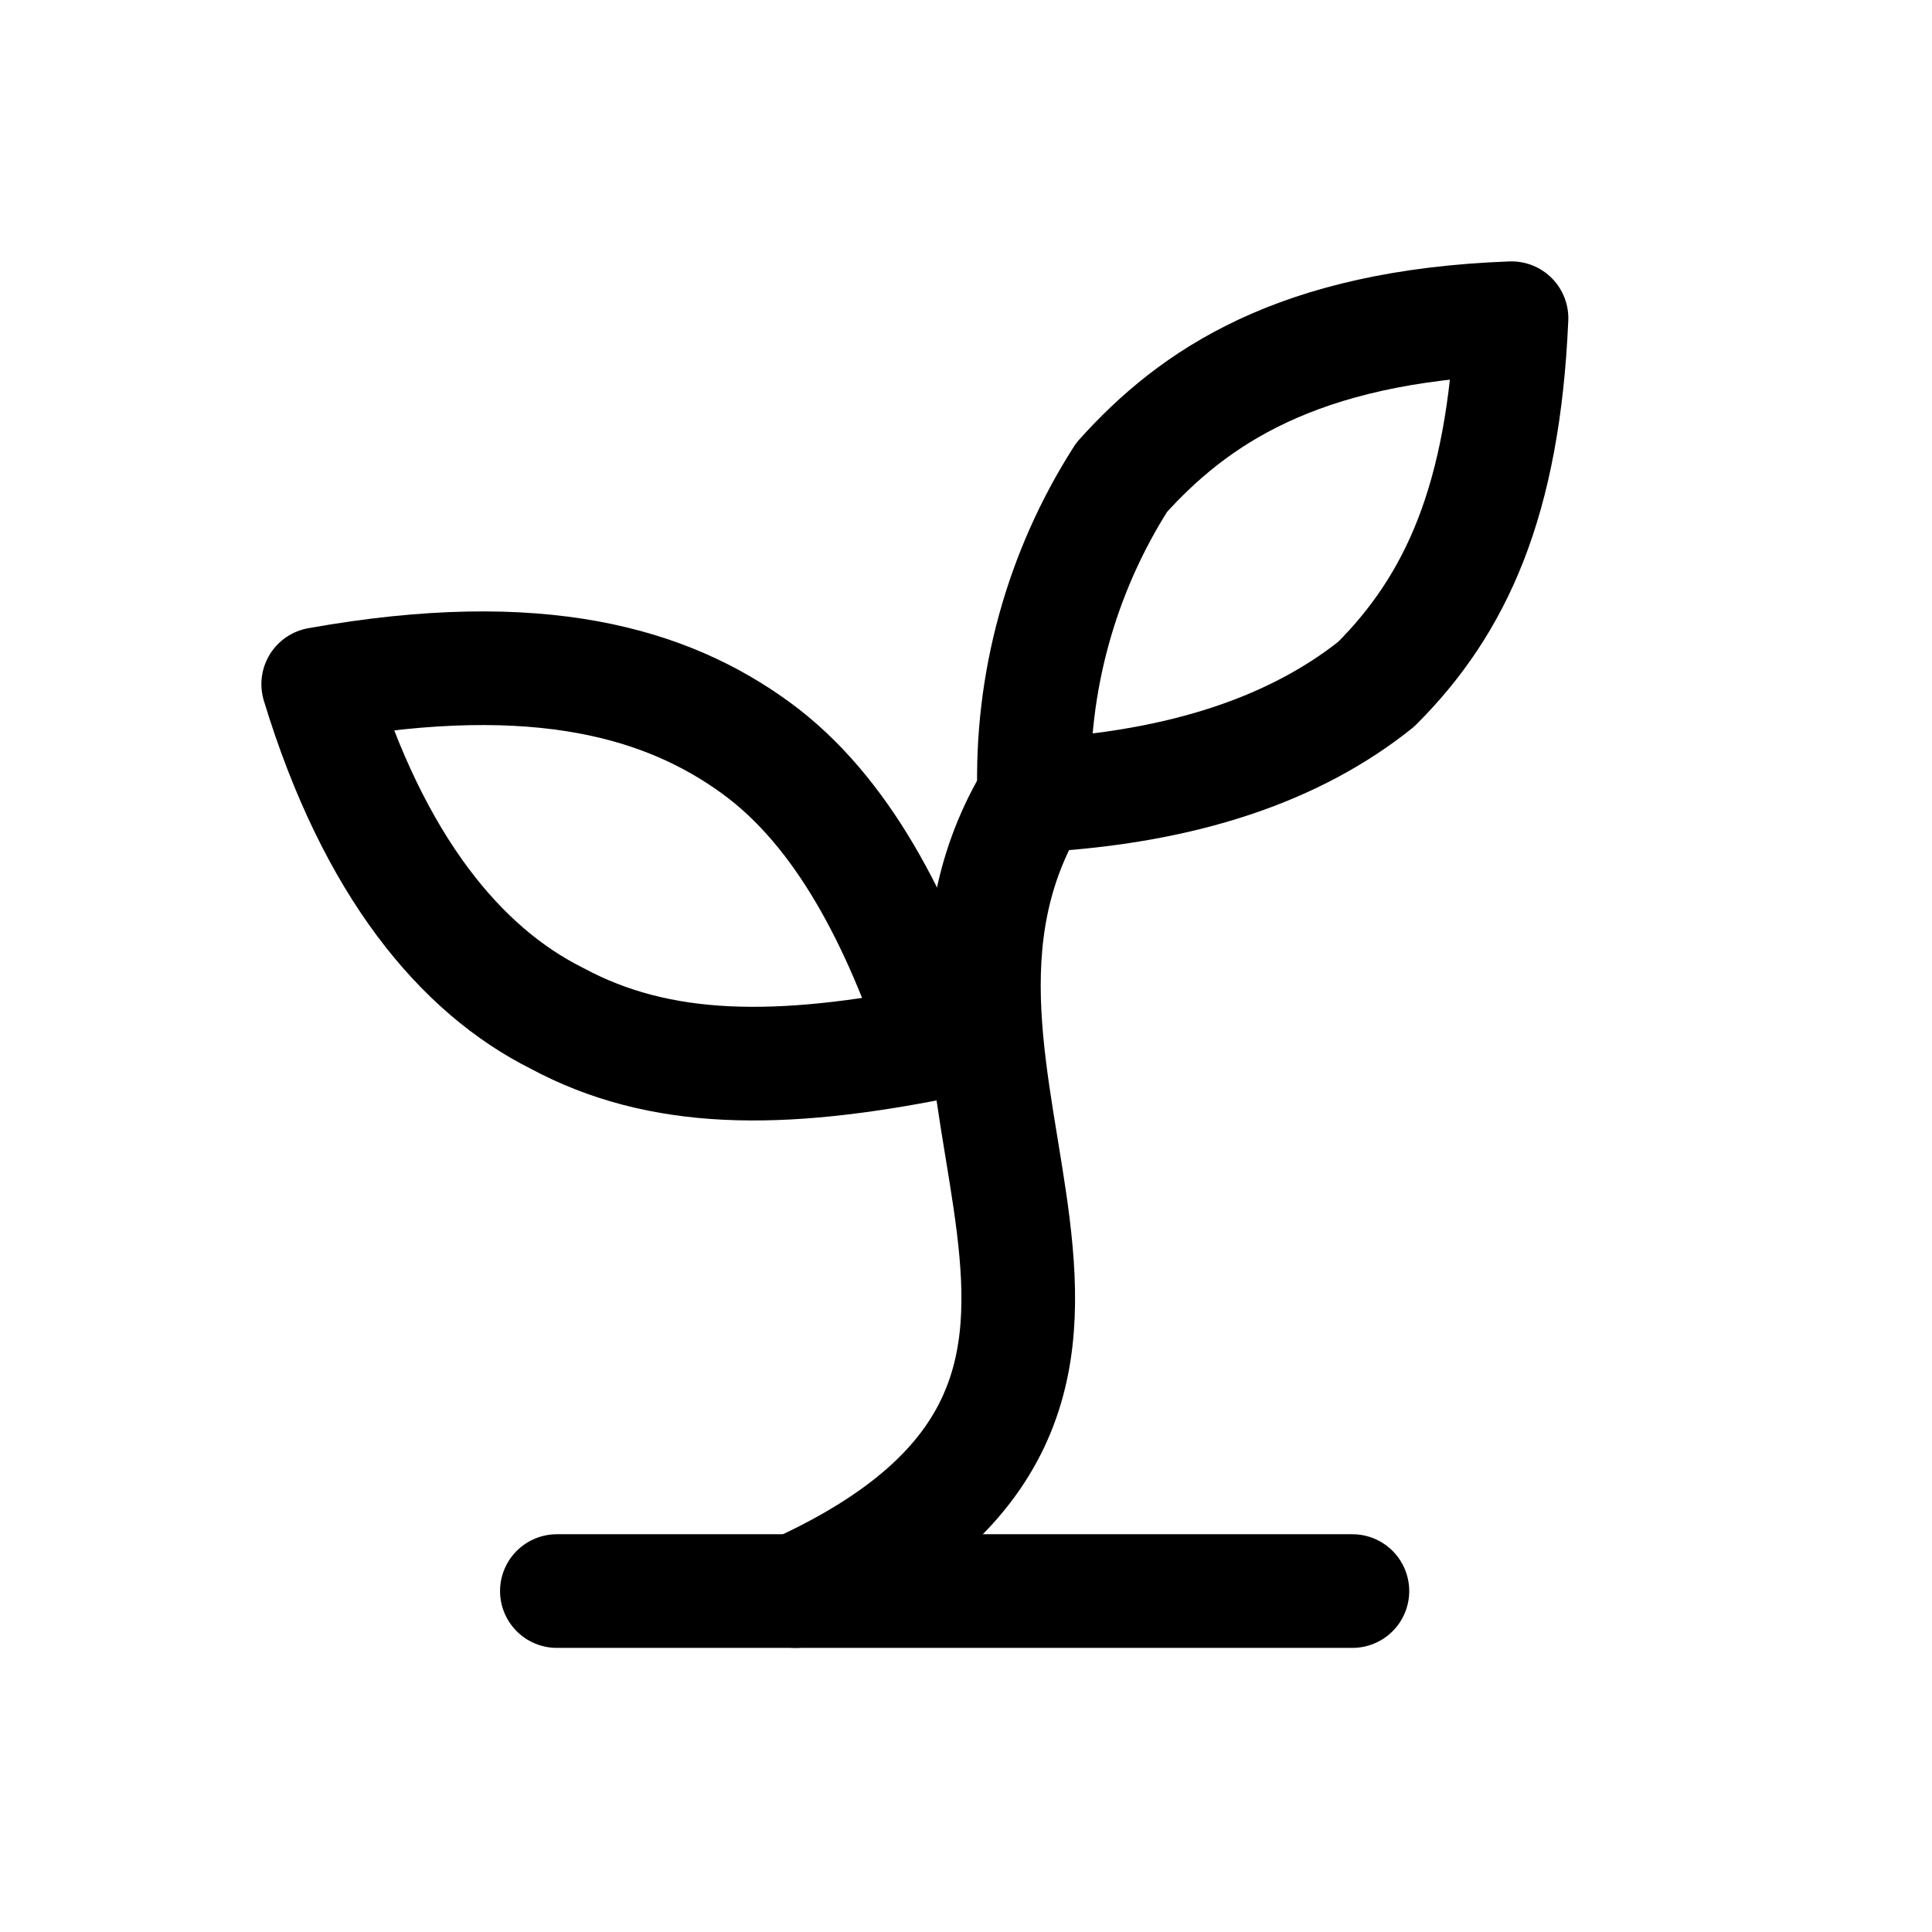 <svg width="60" height="60" viewBox="0 0 34 34" fill="none" xmlns="http://www.w3.org/2000/svg">
<path d="M9.8 28H23.8" stroke="black" stroke-width="2" stroke-linecap="round" stroke-linejoin="round"/>
<path d="M14 28C21.7 24.5 15.12 19.04 18.2 14" stroke="black" stroke-width="2" stroke-linecap="round" stroke-linejoin="round"/>
<path d="M13.3 13.16C14.84 14.28 15.82 16.24 16.52 18.34C13.72 18.9 11.62 18.9 9.8 17.92C8.12 17.08 6.58 15.26 5.6 12.04C9.52 11.34 11.76 12.04 13.3 13.16Z" stroke="black" stroke-width="2" stroke-linecap="round" stroke-linejoin="round"/>
<path d="M19.74 8.4C18.673 10.068 18.136 12.021 18.2 14C20.86 13.86 22.82 13.16 24.22 12.04C25.62 10.64 26.46 8.82 26.6 5.6C22.82 5.74 21 7 19.74 8.4Z" stroke="black" stroke-width="2" stroke-linecap="round" stroke-linejoin="round"/>
</svg>
